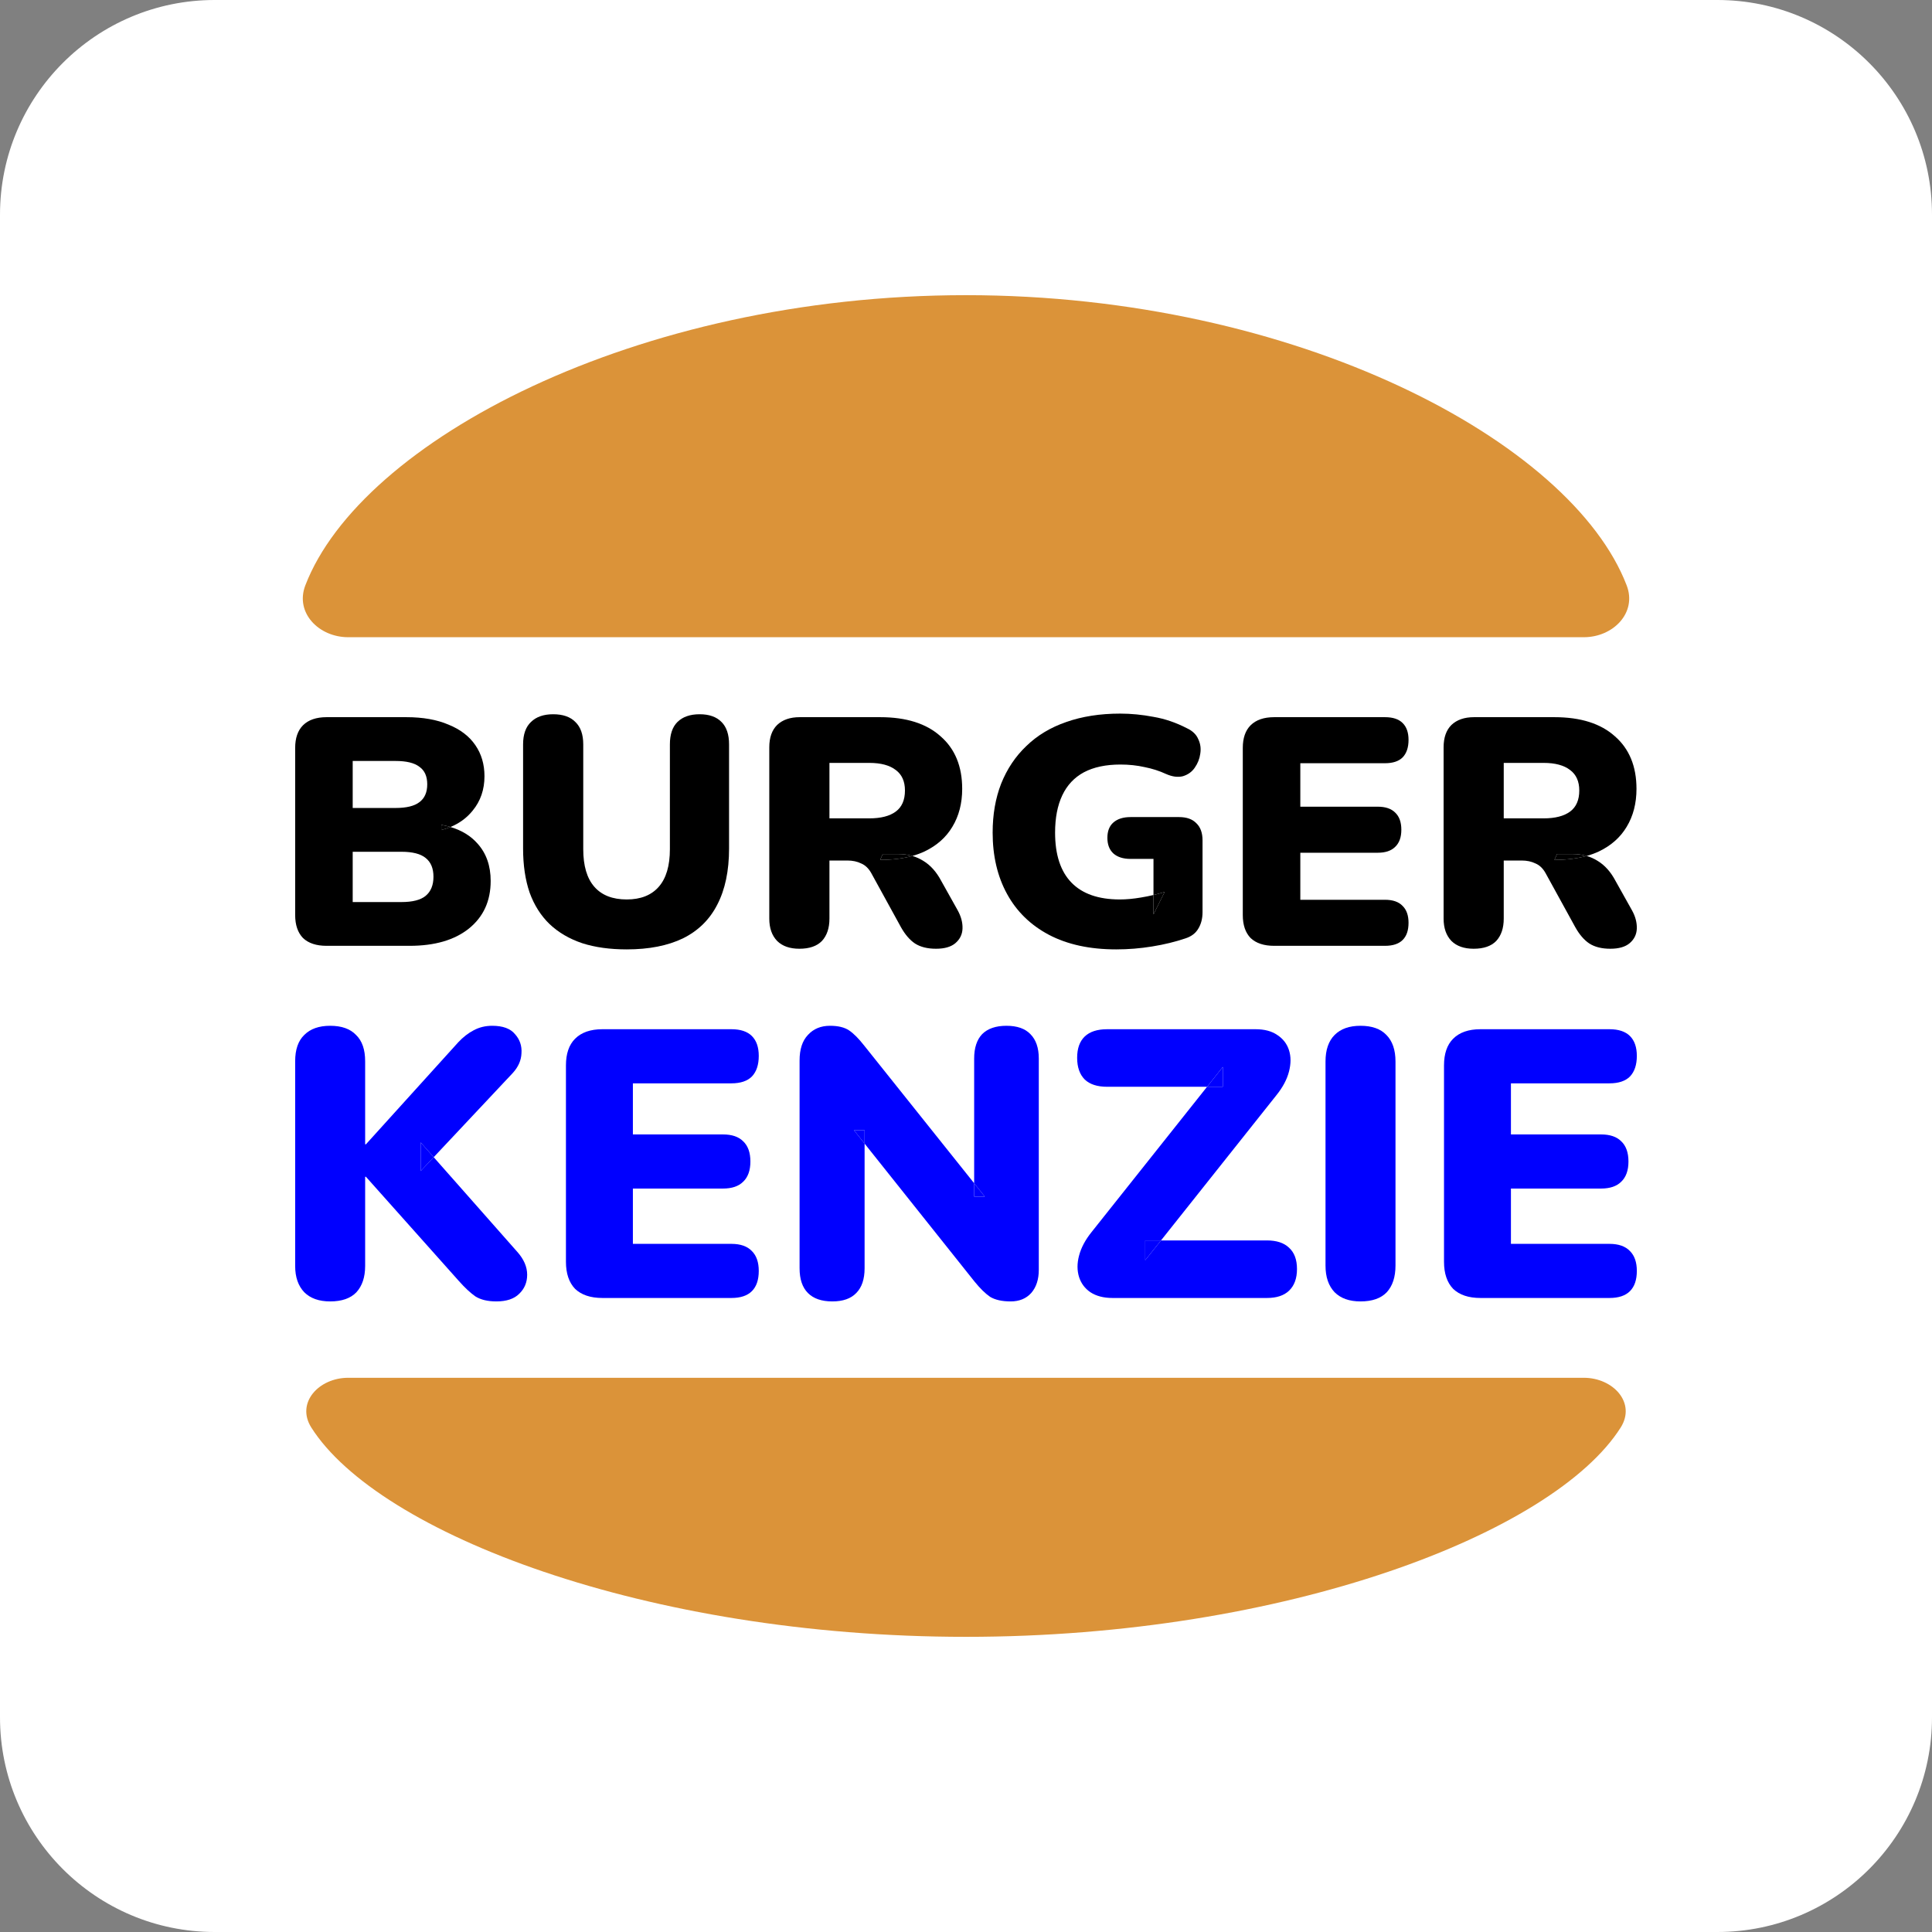 <svg width="72" height="72" viewBox="0 0 72 72" fill="none" xmlns="http://www.w3.org/2000/svg">
<rect x="0" y="0" width="72" height="72" fill="#808080" stroke="none"/>
<path d="M0 8C0 3.582 3.582 0 8 0H64C68.418 0 72 3.582 72 8V64C72 68.418 68.418 72 64 72H8C3.582 72 0 68.418 0 64V8Z" fill="white"/>
<path d="M23.356 35.381C22.731 35.381 22.179 35.305 21.699 35.151C21.22 34.99 20.814 34.753 20.481 34.438C20.156 34.124 19.908 33.733 19.738 33.266C19.575 32.791 19.494 32.243 19.494 31.622V27.742C19.494 27.372 19.591 27.094 19.786 26.908C19.981 26.715 20.258 26.618 20.615 26.618C20.98 26.618 21.257 26.715 21.444 26.908C21.638 27.094 21.736 27.372 21.736 27.742V31.646C21.736 32.267 21.874 32.734 22.15 33.048C22.426 33.363 22.828 33.52 23.356 33.52C23.876 33.52 24.274 33.363 24.55 33.048C24.826 32.734 24.965 32.267 24.965 31.646V27.742C24.965 27.372 25.058 27.094 25.245 26.908C25.44 26.715 25.716 26.618 26.073 26.618C26.431 26.618 26.703 26.715 26.89 26.908C27.076 27.094 27.17 27.372 27.17 27.742V31.622C27.17 32.452 27.024 33.149 26.731 33.713C26.447 34.269 26.021 34.688 25.452 34.97C24.883 35.244 24.185 35.381 23.356 35.381Z" fill="black"/>
<path d="M47.484 35.248C47.102 35.248 46.81 35.151 46.607 34.958C46.412 34.757 46.315 34.471 46.315 34.1V27.875C46.315 27.505 46.412 27.223 46.607 27.029C46.81 26.828 47.102 26.727 47.484 26.727H51.614C51.907 26.727 52.126 26.799 52.272 26.945C52.419 27.09 52.492 27.299 52.492 27.573C52.492 27.855 52.419 28.073 52.272 28.226C52.126 28.371 51.907 28.443 51.614 28.443H48.459V30.063H51.346C51.631 30.063 51.846 30.136 51.992 30.28C52.147 30.426 52.224 30.639 52.224 30.921C52.224 31.203 52.147 31.417 51.992 31.562C51.846 31.707 51.631 31.779 51.346 31.779H48.459V33.532H51.614C51.907 33.532 52.126 33.608 52.272 33.762C52.419 33.907 52.492 34.116 52.492 34.39C52.492 34.672 52.419 34.886 52.272 35.031C52.126 35.176 51.907 35.248 51.614 35.248H47.484Z" fill="black"/>
<path d="M59.025 51.346C60.116 51.346 60.983 52.279 60.397 53.202C57.898 57.137 47.924 61 36 61C24.076 61 14.102 57.137 11.603 53.202C11.017 52.279 11.884 51.346 12.975 51.346C16.776 51.346 25.654 51.347 36 51.347C46.346 51.347 55.224 51.346 59.025 51.346Z" fill="#DB9339"/>
<path d="M59.025 23.747C60.116 23.747 61.014 22.838 60.622 21.817C58.56 16.447 48.321 11 36 11C23.679 11 13.44 16.447 11.378 21.817C10.987 22.838 11.884 23.747 12.975 23.747C16.776 23.747 25.654 23.747 36 23.747C46.346 23.747 55.224 23.747 59.025 23.747Z" fill="#DB9339"/>
<path fill-rule="evenodd" clip-rule="evenodd" d="M11.292 34.958C11.495 35.151 11.788 35.248 12.17 35.248H15.264C16.198 35.248 16.934 35.035 17.47 34.608C18.014 34.172 18.286 33.58 18.286 32.831C18.286 32.267 18.124 31.803 17.799 31.441C17.546 31.152 17.209 30.945 16.787 30.82C17.124 30.681 17.4 30.477 17.616 30.208C17.908 29.854 18.055 29.426 18.055 28.927C18.055 28.484 17.941 28.097 17.713 27.767C17.486 27.436 17.153 27.182 16.714 27.005C16.284 26.82 15.76 26.727 15.143 26.727H12.17C11.788 26.727 11.495 26.828 11.292 27.029C11.098 27.223 11 27.505 11 27.875V34.1C11 34.471 11.098 34.757 11.292 34.958ZM16.446 30.933C16.566 30.902 16.68 30.864 16.787 30.82L16.786 30.82C16.678 30.788 16.565 30.761 16.446 30.74V30.933ZM14.96 33.617H13.144V31.743H14.96C15.374 31.743 15.675 31.82 15.861 31.973C16.056 32.126 16.154 32.359 16.154 32.674C16.154 32.988 16.056 33.226 15.861 33.387C15.675 33.54 15.374 33.617 14.96 33.617ZM14.741 30.111H13.144V28.359H14.741C15.147 28.359 15.443 28.431 15.63 28.576C15.825 28.713 15.922 28.931 15.922 29.229C15.922 29.527 15.825 29.749 15.63 29.894C15.443 30.039 15.147 30.111 14.741 30.111Z" fill="black"/>
<path d="M16.446 30.74V30.933C16.566 30.902 16.68 30.864 16.787 30.82L16.786 30.82C16.678 30.788 16.565 30.761 16.446 30.74Z" fill="black"/>
<path fill-rule="evenodd" clip-rule="evenodd" d="M28.962 35.067C29.157 35.26 29.433 35.357 29.79 35.357C30.164 35.357 30.444 35.26 30.631 35.067C30.818 34.865 30.911 34.587 30.911 34.233V32.069H31.581C31.776 32.069 31.947 32.106 32.093 32.178C32.247 32.243 32.373 32.364 32.471 32.541L33.579 34.559C33.734 34.833 33.908 35.035 34.103 35.164C34.306 35.293 34.566 35.357 34.883 35.357C35.2 35.357 35.439 35.288 35.602 35.151C35.772 35.007 35.862 34.825 35.87 34.608C35.878 34.382 35.817 34.152 35.687 33.919L35.078 32.831C34.899 32.492 34.676 32.243 34.408 32.081C34.281 32.002 34.145 31.941 34.001 31.898C34.163 31.853 34.315 31.797 34.456 31.731C34.911 31.513 35.257 31.207 35.492 30.812C35.736 30.41 35.858 29.938 35.858 29.398C35.858 28.56 35.59 27.907 35.053 27.44C34.526 26.965 33.774 26.727 32.8 26.727H29.802C29.445 26.727 29.165 26.824 28.962 27.017C28.767 27.21 28.669 27.488 28.669 27.851V34.233C28.669 34.587 28.767 34.865 28.962 35.067ZM32.897 31.828H33.482C33.656 31.828 33.821 31.849 33.975 31.891C33.984 31.893 33.992 31.896 34.001 31.898C33.65 31.996 33.249 32.045 32.8 32.045L32.897 31.828ZM32.397 30.498H30.911V28.431H32.397C32.828 28.431 33.157 28.52 33.384 28.697C33.612 28.866 33.725 29.12 33.725 29.459C33.725 29.813 33.612 30.075 33.384 30.244C33.157 30.413 32.828 30.498 32.397 30.498Z" fill="black"/>
<path d="M32.897 31.828L32.8 32.045C33.249 32.045 33.65 31.996 34.001 31.898C33.992 31.896 33.984 31.893 33.975 31.891C33.821 31.849 33.656 31.828 33.482 31.828H32.897Z" fill="black"/>
<path fill-rule="evenodd" clip-rule="evenodd" d="M39.089 34.837C39.779 35.2 40.616 35.381 41.598 35.381C42.045 35.381 42.492 35.345 42.939 35.272C43.385 35.2 43.8 35.099 44.181 34.97C44.401 34.898 44.559 34.777 44.657 34.608C44.762 34.438 44.815 34.233 44.815 33.991V31.32C44.815 31.038 44.738 30.825 44.584 30.679C44.437 30.526 44.222 30.45 43.938 30.45H42.135C41.858 30.45 41.643 30.518 41.489 30.655C41.343 30.784 41.269 30.974 41.269 31.223C41.269 31.473 41.343 31.666 41.489 31.803C41.643 31.941 41.858 32.009 42.135 32.009H42.987V33.354C42.833 33.391 42.679 33.422 42.524 33.447C42.24 33.496 41.976 33.52 41.732 33.52C40.936 33.52 40.335 33.31 39.929 32.891C39.523 32.472 39.32 31.852 39.32 31.03C39.32 30.482 39.409 30.019 39.588 29.64C39.767 29.261 40.035 28.975 40.392 28.782C40.758 28.588 41.213 28.492 41.757 28.492C42.074 28.492 42.374 28.524 42.658 28.588C42.943 28.645 43.207 28.729 43.45 28.842C43.686 28.947 43.897 28.975 44.084 28.927C44.271 28.87 44.417 28.766 44.523 28.613C44.636 28.451 44.705 28.278 44.73 28.093C44.762 27.899 44.738 27.718 44.657 27.549C44.584 27.372 44.441 27.235 44.23 27.138C43.824 26.928 43.41 26.787 42.987 26.715C42.565 26.634 42.151 26.594 41.745 26.594C40.997 26.594 40.327 26.699 39.734 26.908C39.149 27.11 38.654 27.408 38.248 27.803C37.842 28.189 37.529 28.657 37.31 29.205C37.099 29.745 36.993 30.353 36.993 31.03C36.993 31.9 37.172 32.662 37.529 33.314C37.886 33.967 38.406 34.475 39.089 34.837ZM42.987 34.076V33.354C43.126 33.321 43.264 33.284 43.402 33.242L42.987 34.076Z" fill="black"/>
<path d="M42.987 34.076L43.402 33.242C43.264 33.284 43.126 33.321 42.987 33.354V34.076Z" fill="black"/>
<path fill-rule="evenodd" clip-rule="evenodd" d="M54.091 35.067C54.286 35.26 54.562 35.357 54.919 35.357C55.293 35.357 55.573 35.26 55.76 35.067C55.947 34.865 56.04 34.587 56.04 34.233V32.069H56.711C56.906 32.069 57.076 32.106 57.222 32.178C57.377 32.243 57.502 32.364 57.6 32.541L58.709 34.559C58.863 34.833 59.038 35.035 59.233 35.164C59.436 35.293 59.696 35.357 60.012 35.357C60.329 35.357 60.569 35.288 60.731 35.151C60.902 35.007 60.991 34.825 60.999 34.608C61.007 34.382 60.947 34.152 60.816 33.919L60.207 32.831C60.029 32.492 59.805 32.243 59.537 32.081C59.411 32.002 59.275 31.941 59.13 31.898C59.293 31.853 59.445 31.797 59.586 31.731C60.041 31.513 60.386 31.207 60.622 30.812C60.865 30.41 60.987 29.938 60.987 29.398C60.987 28.56 60.719 27.907 60.183 27.44C59.655 26.965 58.904 26.727 57.929 26.727H54.932C54.574 26.727 54.294 26.824 54.091 27.017C53.896 27.21 53.799 27.488 53.799 27.851V34.233C53.799 34.587 53.896 34.865 54.091 35.067ZM58.026 31.828H58.611C58.786 31.828 58.95 31.849 59.105 31.891C59.113 31.893 59.122 31.896 59.13 31.898C58.779 31.996 58.379 32.045 57.929 32.045L58.026 31.828ZM57.527 30.498H56.04V28.431H57.527C57.957 28.431 58.286 28.52 58.514 28.697C58.741 28.866 58.855 29.12 58.855 29.459C58.855 29.813 58.741 30.075 58.514 30.244C58.286 30.413 57.957 30.498 57.527 30.498Z" fill="black"/>
<path d="M58.026 31.828L57.929 32.045C58.379 32.045 58.779 31.996 59.13 31.898C59.122 31.896 59.113 31.893 59.105 31.891C58.95 31.849 58.786 31.828 58.611 31.828H58.026Z" fill="black"/>
<path d="M11.34 48.159C11.567 48.386 11.888 48.5 12.304 48.5C12.739 48.5 13.065 48.386 13.282 48.159C13.499 47.922 13.608 47.595 13.608 47.179V43.854H13.636L17.095 47.733C17.322 47.989 17.53 48.183 17.719 48.315C17.917 48.438 18.177 48.5 18.498 48.5C18.876 48.5 19.16 48.405 19.349 48.216C19.547 48.026 19.646 47.79 19.646 47.505C19.646 47.212 19.523 46.928 19.278 46.653L16.163 43.125L15.678 43.641V42.575L16.163 43.125L19.108 39.989C19.316 39.762 19.424 39.516 19.434 39.251C19.453 38.976 19.372 38.739 19.193 38.54C19.023 38.332 18.739 38.228 18.342 38.228C18.087 38.228 17.856 38.285 17.648 38.398C17.449 38.502 17.26 38.649 17.081 38.839L13.636 42.646H13.608V39.549C13.608 39.113 13.495 38.787 13.268 38.569C13.051 38.341 12.729 38.228 12.304 38.228C11.888 38.228 11.567 38.341 11.34 38.569C11.113 38.787 11 39.113 11 39.549V47.179C11 47.595 11.113 47.922 11.34 48.159Z" fill="#0000FF"/>
<path d="M22.452 48.372C22.008 48.372 21.667 48.258 21.431 48.031C21.204 47.794 21.091 47.458 21.091 47.022V39.705C21.091 39.27 21.204 38.938 21.431 38.711C21.667 38.474 22.008 38.356 22.452 38.356H27.257C27.597 38.356 27.852 38.441 28.022 38.611C28.192 38.782 28.277 39.028 28.277 39.35C28.277 39.682 28.192 39.937 28.022 40.117C27.852 40.288 27.597 40.373 27.257 40.373H23.586V42.277H26.945C27.276 42.277 27.526 42.362 27.696 42.533C27.876 42.703 27.965 42.954 27.965 43.286C27.965 43.617 27.876 43.868 27.696 44.039C27.526 44.209 27.276 44.294 26.945 44.294H23.586V46.355H27.257C27.597 46.355 27.852 46.445 28.022 46.625C28.192 46.795 28.277 47.041 28.277 47.363C28.277 47.695 28.192 47.946 28.022 48.116C27.852 48.287 27.597 48.372 27.257 48.372H22.452Z" fill="#0000FF"/>
<path d="M30.109 48.187C30.317 48.396 30.62 48.5 31.017 48.5C31.413 48.5 31.711 48.396 31.91 48.187C32.117 47.979 32.221 47.671 32.221 47.264V42.619L31.825 42.121H32.221V42.619L36.318 47.761C36.526 48.017 36.719 48.206 36.899 48.33C37.088 48.443 37.343 48.5 37.664 48.5C37.986 48.5 38.241 48.396 38.43 48.187C38.619 47.97 38.713 47.681 38.713 47.321V39.45C38.713 39.052 38.609 38.749 38.401 38.54C38.203 38.332 37.905 38.228 37.508 38.228C37.111 38.228 36.809 38.332 36.601 38.54C36.403 38.749 36.304 39.052 36.304 39.45V44.096L36.7 44.593H36.304V44.096L32.207 38.967C31.999 38.701 31.81 38.512 31.64 38.398C31.47 38.285 31.234 38.228 30.931 38.228C30.591 38.228 30.317 38.341 30.109 38.569C29.901 38.787 29.798 39.104 29.798 39.521V47.264C29.798 47.671 29.901 47.979 30.109 48.187Z" fill="#0000FF"/>
<path d="M40.638 48.159C40.856 48.301 41.13 48.372 41.46 48.372H47.215C47.574 48.372 47.848 48.282 48.037 48.102C48.236 47.913 48.335 47.643 48.335 47.292C48.335 46.942 48.236 46.677 48.037 46.497C47.848 46.317 47.574 46.227 47.215 46.227H43.267L42.679 46.965V46.227H43.267L47.569 40.814C47.806 40.52 47.962 40.226 48.037 39.933C48.113 39.639 48.113 39.374 48.037 39.137C47.962 38.9 47.815 38.711 47.598 38.569C47.39 38.427 47.121 38.356 46.79 38.356H41.262C40.893 38.356 40.615 38.446 40.426 38.626C40.237 38.806 40.142 39.071 40.142 39.421C40.142 39.772 40.237 40.042 40.426 40.231C40.615 40.411 40.893 40.501 41.262 40.501H44.984L45.571 39.762V40.501H44.984L40.681 45.914C40.445 46.208 40.289 46.501 40.213 46.795C40.137 47.079 40.137 47.344 40.213 47.591C40.289 47.828 40.43 48.017 40.638 48.159Z" fill="#0000FF"/>
<path d="M50.702 48.5C50.286 48.5 49.965 48.386 49.738 48.159C49.511 47.922 49.398 47.591 49.398 47.164V39.563C49.398 39.128 49.511 38.796 49.738 38.569C49.965 38.341 50.286 38.228 50.702 38.228C51.127 38.228 51.449 38.341 51.666 38.569C51.893 38.796 52.006 39.128 52.006 39.563V47.164C52.006 47.591 51.897 47.922 51.68 48.159C51.463 48.386 51.137 48.5 50.702 48.5Z" fill="#0000FF"/>
<path d="M55.174 48.372C54.73 48.372 54.39 48.258 54.154 48.031C53.927 47.794 53.814 47.458 53.814 47.022V39.705C53.814 39.27 53.927 38.938 54.154 38.711C54.39 38.474 54.73 38.356 55.174 38.356H59.98C60.32 38.356 60.575 38.441 60.745 38.611C60.915 38.782 61 39.028 61 39.35C61 39.682 60.915 39.937 60.745 40.117C60.575 40.288 60.32 40.373 59.98 40.373H56.308V42.277H59.668C59.998 42.277 60.249 42.362 60.419 42.533C60.598 42.703 60.688 42.954 60.688 43.286C60.688 43.617 60.598 43.868 60.419 44.039C60.249 44.209 59.998 44.294 59.668 44.294H56.308V46.355H59.98C60.32 46.355 60.575 46.445 60.745 46.625C60.915 46.795 61 47.041 61 47.363C61 47.695 60.915 47.946 60.745 48.116C60.575 48.287 60.32 48.372 59.98 48.372H55.174Z" fill="#0000FF"/>
<path d="M15.678 42.575V43.641L16.163 43.125L15.678 42.575Z" fill="#0000FF"/>
<path d="M32.221 42.121H31.825L32.221 42.619V42.121Z" fill="#0000FF"/>
<path d="M36.304 44.593H36.7L36.304 44.096V44.593Z" fill="#0000FF"/>
<path d="M45.571 40.501V39.762L44.984 40.501H45.571Z" fill="#0000FF"/>
<path d="M42.679 46.227V46.965L43.267 46.227H42.679Z" fill="#0000FF"/>
</svg>
